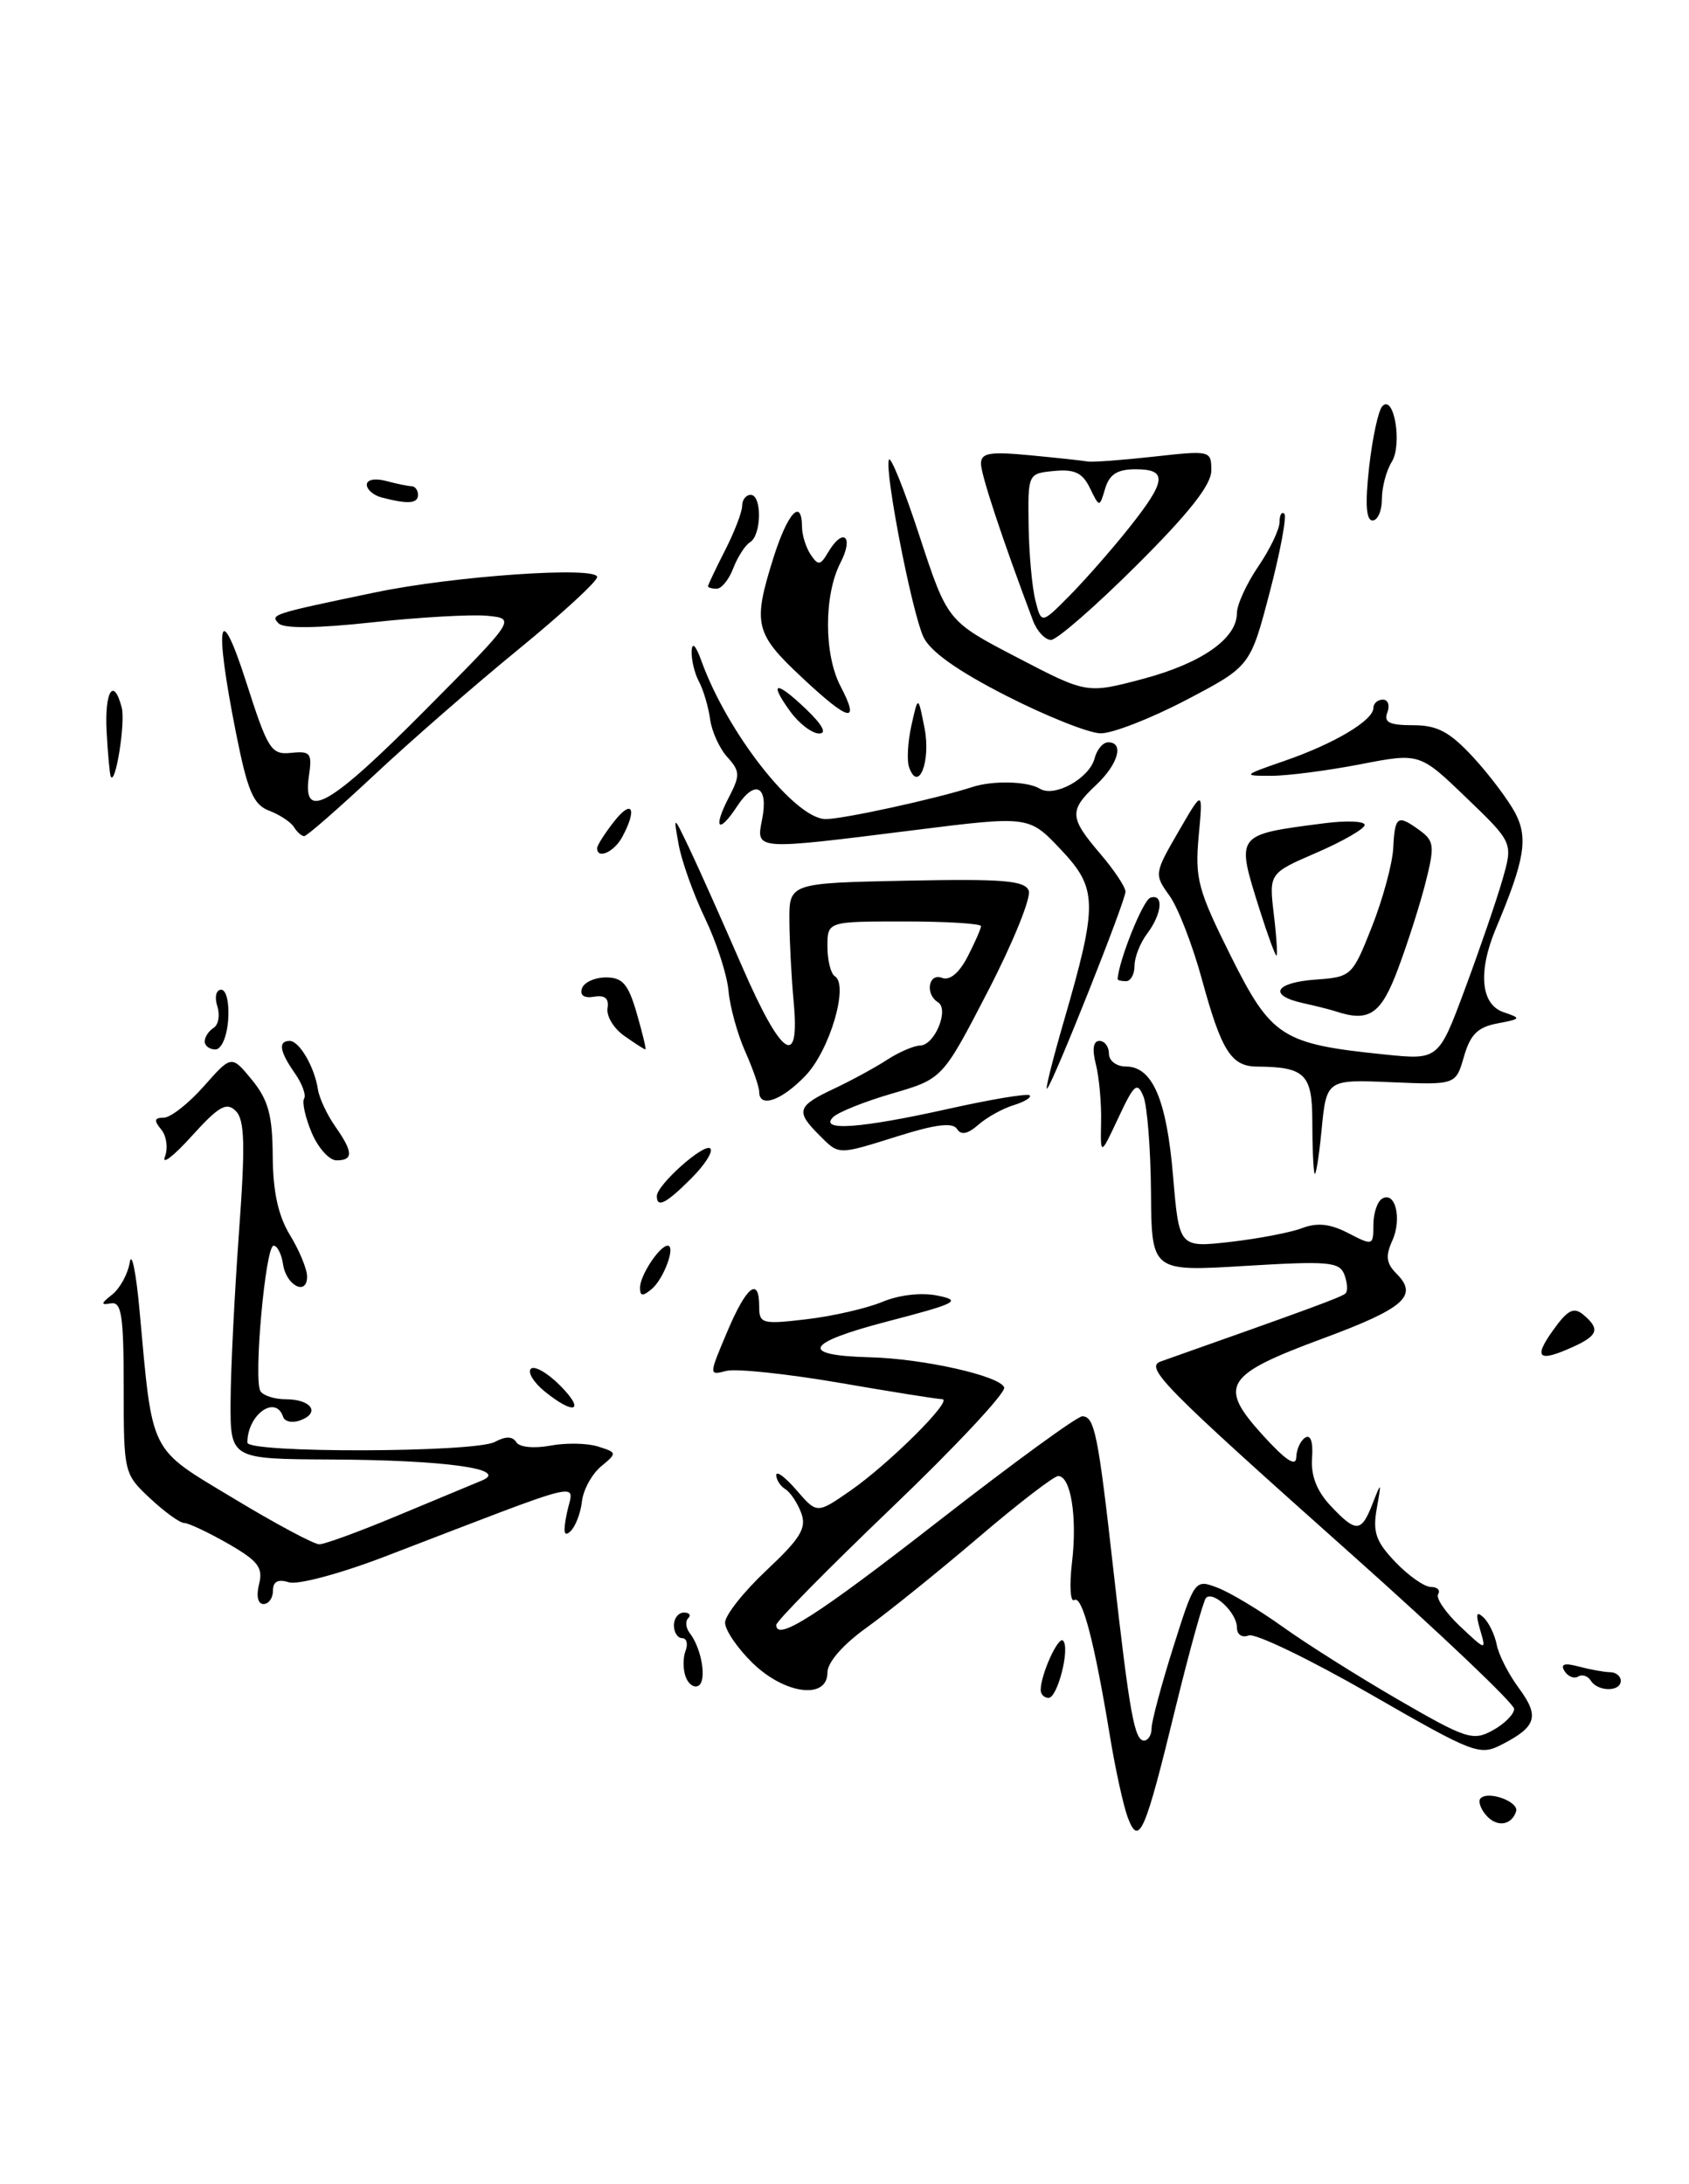<?xml version="1.0" encoding="UTF-8" standalone="no"?>
<!DOCTYPE svg PUBLIC "-//W3C//DTD SVG 1.1//EN" "http://www.w3.org/Graphics/SVG/1.1/DTD/svg11.dtd" >
<svg xmlns="http://www.w3.org/2000/svg" xmlns:xlink="http://www.w3.org/1999/xlink" version="1.1" viewBox="0 0 198 256">
 <g >
 <path fill="currentColor"
d=" M 184.45 157.84 C 187.35 156.52 187.59 155.74 185.60 154.08 C 184.48 153.15 183.76 153.53 182.03 155.96 C 179.72 159.20 180.36 159.70 184.45 157.84 Z  M 132.20 213.00 C 131.69 211.62 130.75 207.35 130.12 203.50 C 128.29 192.40 126.87 186.96 125.94 187.53 C 125.47 187.83 125.35 185.84 125.67 183.12 C 126.30 177.80 125.53 173.00 124.05 173.00 C 123.55 173.00 119.31 176.26 114.64 180.25 C 109.96 184.24 104.08 188.98 101.57 190.78 C 98.80 192.77 97.00 194.84 97.00 196.03 C 97.00 199.24 91.98 198.59 88.19 194.88 C 86.44 193.17 85.00 191.05 85.00 190.18 C 85.00 189.31 87.19 186.55 89.86 184.04 C 93.85 180.30 94.58 179.09 93.93 177.34 C 93.50 176.17 92.66 174.91 92.07 174.54 C 91.48 174.18 91.00 173.43 91.00 172.89 C 91.00 172.34 92.07 173.14 93.38 174.66 C 95.77 177.43 95.77 177.43 99.67 174.73 C 104.24 171.56 111.83 164.00 110.45 163.99 C 109.93 163.99 104.48 163.12 98.34 162.06 C 92.20 161.01 86.25 160.38 85.13 160.68 C 83.09 161.21 83.09 161.20 85.24 156.11 C 87.51 150.73 89.00 149.56 89.00 153.14 C 89.00 155.14 89.34 155.24 94.57 154.62 C 97.64 154.26 101.63 153.34 103.45 152.58 C 105.43 151.76 108.04 151.46 109.95 151.86 C 112.79 152.44 112.14 152.77 103.99 154.89 C 94.33 157.41 93.64 158.87 102.00 159.08 C 108.24 159.24 117.28 161.27 117.72 162.62 C 117.92 163.24 111.99 169.58 104.54 176.71 C 97.09 183.84 91.00 190.02 91.00 190.45 C 91.00 192.44 95.76 189.39 110.19 178.15 C 118.77 171.47 126.27 166.00 126.87 166.00 C 128.31 166.00 128.73 168.04 130.52 184.00 C 132.41 200.77 132.99 204.00 134.11 204.00 C 134.60 204.00 135.00 203.35 135.00 202.55 C 135.00 201.76 136.14 197.50 137.53 193.09 C 140.05 185.12 140.08 185.08 142.74 186.09 C 144.21 186.65 147.65 188.72 150.40 190.69 C 153.15 192.66 159.24 196.50 163.95 199.23 C 171.90 203.83 172.68 204.08 175.00 202.80 C 176.38 202.04 177.50 200.91 177.50 200.29 C 177.50 199.67 168.95 191.54 158.50 182.23 C 136.24 162.40 134.13 160.25 136.10 159.56 C 153.54 153.40 157.32 152.01 157.74 151.59 C 158.02 151.31 157.95 150.32 157.60 149.39 C 157.02 147.89 155.74 147.78 145.97 148.37 C 135.00 149.04 135.00 149.04 134.93 139.77 C 134.89 134.67 134.49 129.60 134.04 128.50 C 133.32 126.75 132.95 127.06 131.11 131.00 C 129.00 135.50 129.00 135.50 129.08 131.50 C 129.13 129.30 128.85 126.26 128.47 124.75 C 128.01 122.97 128.16 122.00 128.88 122.00 C 129.50 122.00 130.00 122.67 130.00 123.50 C 130.00 124.33 130.89 125.00 131.98 125.00 C 135.10 125.00 136.76 128.84 137.52 137.87 C 138.23 146.23 138.23 146.23 144.21 145.56 C 147.50 145.18 151.29 144.46 152.65 143.94 C 154.42 143.27 155.94 143.43 158.06 144.53 C 160.93 146.02 161.00 145.99 161.00 143.58 C 161.00 142.23 161.45 140.84 162.01 140.50 C 163.57 139.53 164.38 142.86 163.21 145.43 C 162.40 147.22 162.51 148.08 163.72 149.29 C 166.30 151.87 164.63 153.34 155.07 156.88 C 143.56 161.14 142.77 162.39 147.98 168.15 C 150.68 171.13 151.93 171.97 151.96 170.81 C 151.98 169.88 152.46 168.83 153.02 168.49 C 153.65 168.10 153.95 169.03 153.81 170.89 C 153.66 172.94 154.36 174.75 155.96 176.46 C 158.98 179.67 159.58 179.64 160.90 176.25 C 161.94 173.59 161.96 173.61 161.39 176.84 C 160.91 179.59 161.30 180.70 163.59 183.09 C 165.12 184.69 166.99 186.00 167.75 186.00 C 168.50 186.00 168.88 186.38 168.59 186.85 C 168.31 187.31 169.46 189.00 171.15 190.60 C 174.24 193.50 174.24 193.50 173.51 191.00 C 172.97 189.15 173.07 188.78 173.91 189.57 C 174.54 190.16 175.23 191.60 175.46 192.77 C 175.68 193.94 176.85 196.23 178.05 197.85 C 180.49 201.16 180.14 202.36 176.11 204.44 C 173.45 205.82 172.87 205.59 160.56 198.51 C 153.52 194.47 147.14 191.39 146.38 191.68 C 145.59 191.99 145.00 191.58 145.00 190.73 C 145.00 189.04 142.25 186.42 141.38 187.28 C 141.07 187.60 139.46 193.40 137.80 200.18 C 134.21 214.93 133.52 216.50 132.20 213.00 Z  M 174.16 212.69 C 173.53 211.93 173.26 211.07 173.57 210.77 C 174.49 209.84 178.10 211.19 177.73 212.31 C 177.17 214.00 175.40 214.19 174.16 212.69 Z  M 122.00 198.07 C 122.00 196.27 124.06 191.73 124.62 192.29 C 125.47 193.14 123.98 199.00 122.92 199.00 C 122.41 199.00 122.00 198.58 122.00 198.07 Z  M 80.39 196.56 C 80.06 195.70 80.05 194.32 80.36 193.50 C 80.68 192.68 80.50 192.00 79.97 192.00 C 79.44 192.00 79.00 191.32 79.00 190.50 C 79.00 189.68 79.53 189.00 80.17 189.00 C 80.81 189.00 81.04 189.30 80.68 189.66 C 80.31 190.02 80.40 190.81 80.86 191.41 C 82.25 193.19 82.88 196.96 81.90 197.56 C 81.40 197.87 80.72 197.42 80.39 196.56 Z  M 186.49 196.98 C 186.14 196.42 185.47 196.21 185.00 196.50 C 184.53 196.79 183.81 196.50 183.41 195.86 C 182.90 195.03 183.39 194.87 185.09 195.33 C 186.42 195.68 188.06 195.98 188.75 195.99 C 189.44 195.99 190.00 196.45 190.00 197.00 C 190.00 198.31 187.30 198.29 186.49 196.98 Z  M 30.37 185.67 C 30.86 183.72 30.26 182.95 26.73 180.92 C 24.40 179.59 22.09 178.50 21.59 178.50 C 21.09 178.50 19.29 177.20 17.59 175.61 C 14.53 172.75 14.50 172.61 14.50 162.61 C 14.50 154.17 14.25 152.54 13.00 152.76 C 11.79 152.98 11.81 152.78 13.15 151.73 C 14.06 151.01 14.99 149.31 15.21 147.96 C 15.43 146.61 15.95 149.10 16.35 153.50 C 17.92 170.69 17.37 169.59 27.40 175.63 C 32.29 178.59 36.81 181.00 37.43 181.00 C 38.05 181.00 42.15 179.50 46.53 177.67 C 50.91 175.84 55.40 173.97 56.50 173.52 C 59.76 172.17 52.17 171.12 38.75 171.06 C 27.00 171.00 27.00 171.00 27.03 164.25 C 27.05 160.54 27.49 151.66 28.01 144.51 C 28.77 134.13 28.69 131.27 27.64 130.21 C 26.55 129.13 25.66 129.64 22.47 133.16 C 20.36 135.50 18.94 136.59 19.33 135.58 C 19.72 134.57 19.52 133.13 18.89 132.37 C 18.02 131.32 18.09 131.00 19.19 131.00 C 19.98 131.00 22.10 129.35 23.89 127.32 C 27.14 123.65 27.14 123.65 29.54 126.57 C 31.45 128.92 31.94 130.69 31.97 135.50 C 32.00 139.68 32.61 142.49 34.00 144.77 C 35.10 146.57 36.00 148.75 36.00 149.61 C 36.00 151.93 33.55 150.69 33.18 148.17 C 33.00 146.98 32.51 146.00 32.07 146.00 C 31.12 146.00 29.70 161.71 30.53 163.05 C 30.85 163.57 32.19 164.00 33.50 164.00 C 36.46 164.00 37.58 165.56 35.26 166.45 C 34.31 166.82 33.38 166.64 33.19 166.06 C 32.31 163.42 29.00 165.81 29.00 169.08 C 29.00 170.33 55.65 170.26 58.01 169.00 C 59.27 168.32 60.09 168.33 60.52 169.03 C 60.88 169.62 62.58 169.79 64.49 169.44 C 66.33 169.09 68.85 169.14 70.11 169.54 C 72.36 170.25 72.36 170.29 70.45 171.88 C 69.38 172.78 68.37 174.62 68.22 175.98 C 68.07 177.34 67.46 178.92 66.87 179.48 C 66.10 180.20 65.99 179.56 66.47 177.27 C 67.24 173.63 69.50 173.08 45.11 182.44 C 39.89 184.44 34.89 185.78 33.86 185.45 C 32.59 185.05 32.00 185.36 32.00 186.43 C 32.00 187.29 31.50 188.00 30.89 188.00 C 30.23 188.00 30.02 187.06 30.37 185.67 Z  M 63.86 163.09 C 62.56 162.03 61.83 160.84 62.23 160.43 C 62.64 160.03 64.16 160.89 65.62 162.35 C 68.67 165.40 67.38 165.94 63.86 163.09 Z  M 75.03 150.87 C 75.07 149.42 77.34 146.00 78.27 146.00 C 79.25 146.00 77.81 149.91 76.39 151.09 C 75.32 151.98 75.01 151.93 75.03 150.87 Z  M 77.00 140.19 C 77.00 138.87 82.58 133.91 83.27 134.61 C 83.62 134.96 82.62 136.54 81.03 138.12 C 78.09 141.07 77.00 141.62 77.00 140.19 Z  M 154.09 137.50 C 153.95 136.95 153.84 134.18 153.84 131.34 C 153.83 125.90 152.97 125.05 147.37 125.01 C 144.34 124.99 143.20 123.19 140.92 114.86 C 139.82 110.81 138.10 106.36 137.09 104.97 C 135.30 102.48 135.31 102.37 138.15 97.47 C 141.03 92.50 141.03 92.50 140.52 98.00 C 140.07 102.98 140.43 104.31 144.26 112.00 C 149.04 121.57 150.25 122.36 162.31 123.59 C 168.64 124.24 168.64 124.24 171.75 115.87 C 173.46 111.27 175.43 105.54 176.12 103.14 C 177.38 98.77 177.38 98.77 171.90 93.50 C 166.42 88.23 166.42 88.23 159.46 89.58 C 155.63 90.32 150.93 90.93 149.00 90.93 C 145.62 90.93 145.67 90.88 150.63 89.16 C 156.42 87.16 161.00 84.43 161.00 82.98 C 161.00 82.44 161.50 82.00 162.11 82.00 C 162.72 82.00 162.95 82.67 162.64 83.50 C 162.19 84.66 162.87 85.00 165.65 85.00 C 168.50 85.00 169.93 85.76 172.70 88.75 C 174.60 90.81 176.82 93.76 177.63 95.29 C 179.17 98.22 178.74 100.80 175.38 108.78 C 173.24 113.87 173.58 117.72 176.25 118.63 C 178.38 119.35 178.34 119.42 175.54 119.95 C 173.24 120.38 172.36 121.25 171.62 123.83 C 170.66 127.16 170.66 127.16 163.08 126.84 C 155.50 126.52 155.50 126.52 154.92 132.51 C 154.60 135.80 154.22 138.05 154.09 137.50 Z  M 36.54 132.76 C 35.79 130.98 35.39 129.18 35.65 128.76 C 35.91 128.34 35.41 127.00 34.56 125.78 C 32.77 123.23 32.58 122.00 33.96 122.00 C 35.09 122.00 36.87 125.05 37.27 127.68 C 37.42 128.69 38.33 130.63 39.27 131.98 C 41.41 135.02 41.45 136.00 39.45 136.00 C 38.60 136.00 37.29 134.54 36.54 132.76 Z  M 96.00 133.00 C 93.25 130.25 93.45 129.63 97.75 127.61 C 99.81 126.64 102.62 125.11 104.00 124.21 C 105.38 123.31 107.12 122.56 107.88 122.54 C 109.58 122.49 111.30 118.30 109.96 117.47 C 108.42 116.52 108.84 114.00 110.43 114.61 C 111.34 114.96 112.44 114.04 113.43 112.13 C 114.29 110.46 115.00 108.85 115.00 108.55 C 115.00 108.25 110.95 108.00 106.00 108.00 C 97.00 108.00 97.00 108.00 97.00 110.94 C 97.00 112.56 97.39 114.12 97.87 114.42 C 99.53 115.44 97.27 123.11 94.43 126.07 C 91.63 129.00 89.00 129.92 89.00 127.97 C 89.00 127.40 88.26 125.26 87.35 123.22 C 86.44 121.17 85.56 117.97 85.40 116.11 C 85.23 114.24 83.99 110.42 82.64 107.61 C 81.29 104.80 79.91 100.92 79.56 99.00 C 78.93 95.50 78.93 95.50 80.84 99.50 C 81.89 101.70 84.66 107.91 87.00 113.29 C 91.62 123.92 93.79 125.40 93.04 117.41 C 92.79 114.71 92.56 110.47 92.54 108.00 C 92.50 103.50 92.50 103.50 106.27 103.22 C 117.56 102.99 120.14 103.20 120.60 104.39 C 120.90 105.19 118.76 110.48 115.83 116.14 C 110.50 126.44 110.50 126.44 104.61 128.16 C 101.37 129.10 98.25 130.35 97.66 130.94 C 95.99 132.61 100.87 132.26 111.14 129.97 C 116.16 128.85 120.47 128.13 120.71 128.38 C 120.95 128.62 120.10 129.14 118.83 129.53 C 117.55 129.92 115.69 130.95 114.69 131.83 C 113.44 132.92 112.66 133.08 112.19 132.32 C 111.70 131.54 109.72 131.77 105.50 133.09 C 98.08 135.41 98.42 135.42 96.00 133.00 Z  M 124.69 119.77 C 128.72 105.89 128.69 104.15 124.35 99.56 C 120.62 95.61 120.62 95.61 107.06 97.31 C 88.39 99.65 88.62 99.67 89.34 96.04 C 90.12 92.13 88.52 91.28 86.41 94.50 C 84.21 97.85 83.54 97.11 85.45 93.44 C 86.78 90.87 86.76 90.39 85.26 88.73 C 84.34 87.72 83.43 85.71 83.24 84.27 C 83.04 82.83 82.46 80.86 81.94 79.89 C 81.42 78.92 81.04 77.31 81.08 76.32 C 81.13 75.18 81.57 75.63 82.24 77.50 C 85.29 85.93 93.21 96.00 96.80 96.00 C 98.88 96.00 109.78 93.61 114.00 92.24 C 116.38 91.46 120.48 91.56 121.90 92.44 C 123.62 93.50 127.71 91.23 128.32 88.88 C 128.59 87.84 129.30 87.00 129.91 87.00 C 131.81 87.00 131.09 89.57 128.50 92.00 C 125.31 95.00 125.36 95.82 128.96 100.04 C 130.59 101.94 131.93 103.95 131.94 104.50 C 131.95 105.59 123.50 126.84 122.75 127.59 C 122.49 127.84 123.37 124.32 124.69 119.77 Z  M 24.00 122.06 C 24.00 121.54 24.47 120.83 25.04 120.47 C 25.61 120.12 25.81 118.97 25.47 117.92 C 25.13 116.85 25.34 116.00 25.93 116.00 C 26.53 116.00 26.89 117.53 26.75 119.50 C 26.61 121.50 25.96 123.00 25.25 123.00 C 24.56 123.00 24.00 122.58 24.00 122.06 Z  M 73.20 121.42 C 71.96 120.56 71.07 119.10 71.22 118.17 C 71.41 117.03 70.92 116.60 69.64 116.82 C 68.48 117.02 67.95 116.65 68.22 115.85 C 68.45 115.14 69.72 114.56 71.04 114.56 C 72.99 114.56 73.65 115.33 74.65 118.78 C 75.32 121.10 75.78 123.00 75.66 123.00 C 75.54 123.00 74.43 122.29 73.20 121.42 Z  M 156.50 118.51 C 155.95 118.33 154.26 117.90 152.75 117.57 C 148.62 116.66 149.44 115.16 154.25 114.81 C 158.43 114.51 158.54 114.40 160.83 108.61 C 162.11 105.37 163.24 101.21 163.33 99.37 C 163.52 95.61 163.82 95.42 166.47 97.35 C 168.12 98.56 168.19 99.19 167.14 103.35 C 166.50 105.91 165.04 110.48 163.91 113.50 C 161.89 118.92 160.51 119.85 156.50 118.51 Z  M 131.02 114.75 C 131.15 112.57 133.99 105.50 134.85 105.22 C 136.45 104.68 136.23 107.11 134.47 109.44 C 133.66 110.51 133.00 112.20 133.00 113.19 C 133.00 114.19 132.55 115.00 132.00 115.00 C 131.45 115.00 131.01 114.89 131.02 114.75 Z  M 147.68 106.66 C 144.86 97.71 144.75 97.85 155.25 96.49 C 157.86 96.15 159.99 96.24 159.98 96.69 C 159.97 97.13 157.45 98.59 154.36 99.93 C 148.76 102.35 148.76 102.35 149.33 107.18 C 149.65 109.83 149.78 112.00 149.64 112.00 C 149.49 112.00 148.61 109.60 147.68 106.66 Z  M 70.00 99.41 C 70.00 99.08 70.90 97.67 72.00 96.27 C 74.10 93.60 74.73 94.77 72.96 98.07 C 72.01 99.86 70.00 100.76 70.00 99.41 Z  M 34.46 96.94 C 34.10 96.35 32.79 95.49 31.56 95.02 C 29.69 94.31 29.03 92.75 27.65 85.83 C 25.07 72.82 25.67 69.98 28.88 80.00 C 31.41 87.89 31.79 88.48 34.13 88.24 C 36.41 88.00 36.61 88.27 36.21 90.99 C 35.43 96.34 38.64 94.51 49.82 83.25 C 60.50 72.50 60.50 72.50 57.09 72.17 C 55.22 72.00 49.17 72.34 43.66 72.94 C 37.25 73.64 33.29 73.69 32.67 73.07 C 31.63 72.03 31.86 71.96 44.00 69.43 C 53.23 67.50 70.00 66.35 70.00 67.63 C 70.00 68.15 65.84 71.97 60.75 76.13 C 55.66 80.29 48.06 86.91 43.86 90.85 C 39.65 94.78 35.97 98.00 35.66 98.00 C 35.36 98.00 34.82 97.52 34.46 96.94 Z  M 12.98 91.00 C 12.86 90.72 12.64 88.36 12.50 85.75 C 12.25 81.00 13.32 79.29 14.27 82.93 C 14.73 84.67 13.52 92.20 12.98 91.00 Z  M 106.57 89.92 C 106.29 89.14 106.42 86.92 106.85 85.00 C 107.63 81.50 107.63 81.50 108.39 85.38 C 109.14 89.26 107.65 92.98 106.57 89.92 Z  M 92.65 83.40 C 90.07 79.85 90.94 79.72 94.50 83.12 C 96.44 84.98 96.97 85.99 96.00 85.97 C 95.17 85.95 93.67 84.80 92.65 83.40 Z  M 117.95 81.54 C 112.21 78.61 109.02 76.34 108.24 74.63 C 106.88 71.64 103.71 55.38 104.20 53.90 C 104.39 53.34 106.01 57.37 107.80 62.85 C 111.07 72.81 111.07 72.81 119.24 77.06 C 127.40 81.31 127.40 81.31 133.95 79.58 C 140.84 77.75 145.00 74.85 145.00 71.87 C 145.00 70.89 146.12 68.43 147.50 66.40 C 148.88 64.38 150.00 62.03 150.00 61.19 C 150.00 60.35 150.25 59.92 150.56 60.22 C 150.86 60.53 150.09 64.68 148.84 69.44 C 146.57 78.10 146.57 78.10 139.04 82.05 C 134.89 84.22 130.38 85.98 129.00 85.95 C 127.63 85.92 122.65 83.94 117.95 81.54 Z  M 94.07 79.46 C 88.47 74.23 88.22 73.17 90.68 65.34 C 92.34 60.09 93.99 58.31 94.02 61.75 C 94.02 62.71 94.48 64.17 95.03 65.00 C 95.91 66.31 96.17 66.28 97.07 64.75 C 98.83 61.76 100.14 62.83 98.53 65.95 C 96.58 69.72 96.58 76.67 98.52 80.40 C 100.87 84.89 99.58 84.62 94.07 79.46 Z  M 121.10 72.75 C 117.50 63.19 115.00 55.64 115.00 54.35 C 115.00 53.08 116.01 52.91 120.75 53.36 C 123.91 53.66 126.95 53.99 127.50 54.09 C 128.05 54.19 131.54 53.93 135.25 53.52 C 141.91 52.78 142.00 52.80 142.00 55.15 C 142.00 56.83 139.37 60.16 133.23 66.27 C 128.41 71.07 123.90 75.00 123.21 75.00 C 122.52 75.00 121.57 73.99 121.10 72.75 Z  M 132.33 61.90 C 136.75 56.35 136.91 55.00 133.12 55.00 C 130.99 55.00 130.06 55.59 129.56 57.25 C 128.89 59.50 128.89 59.50 127.77 57.20 C 126.90 55.41 125.96 54.97 123.57 55.20 C 120.51 55.50 120.50 55.51 120.58 61.52 C 120.63 64.83 120.98 68.80 121.37 70.34 C 122.08 73.15 122.08 73.15 125.37 69.83 C 127.18 68.00 130.32 64.43 132.33 61.90 Z  M 83.00 68.71 C 83.00 68.55 83.90 66.66 85.00 64.50 C 86.10 62.34 87.00 60.00 87.00 59.29 C 87.00 58.58 87.45 58.00 88.00 58.00 C 89.34 58.00 89.28 62.71 87.94 63.54 C 87.35 63.90 86.47 65.28 85.96 66.60 C 85.46 67.92 84.59 69.00 84.02 69.00 C 83.46 69.00 83.00 68.87 83.00 68.71 Z  M 160.50 54.75 C 160.89 51.31 161.58 48.10 162.05 47.61 C 163.42 46.15 164.42 52.10 163.15 54.14 C 162.52 55.15 162.00 57.10 162.00 58.49 C 162.00 59.87 161.51 61.00 160.90 61.00 C 160.15 61.00 160.02 59.05 160.50 54.75 Z  M 44.75 58.31 C 43.79 58.06 43.00 57.38 43.00 56.81 C 43.00 56.22 43.97 56.03 45.25 56.37 C 46.49 56.70 47.84 56.98 48.25 56.99 C 48.66 56.99 49.00 57.45 49.00 58.00 C 49.00 59.03 47.82 59.11 44.75 58.31 Z "/>
</g>
</svg>